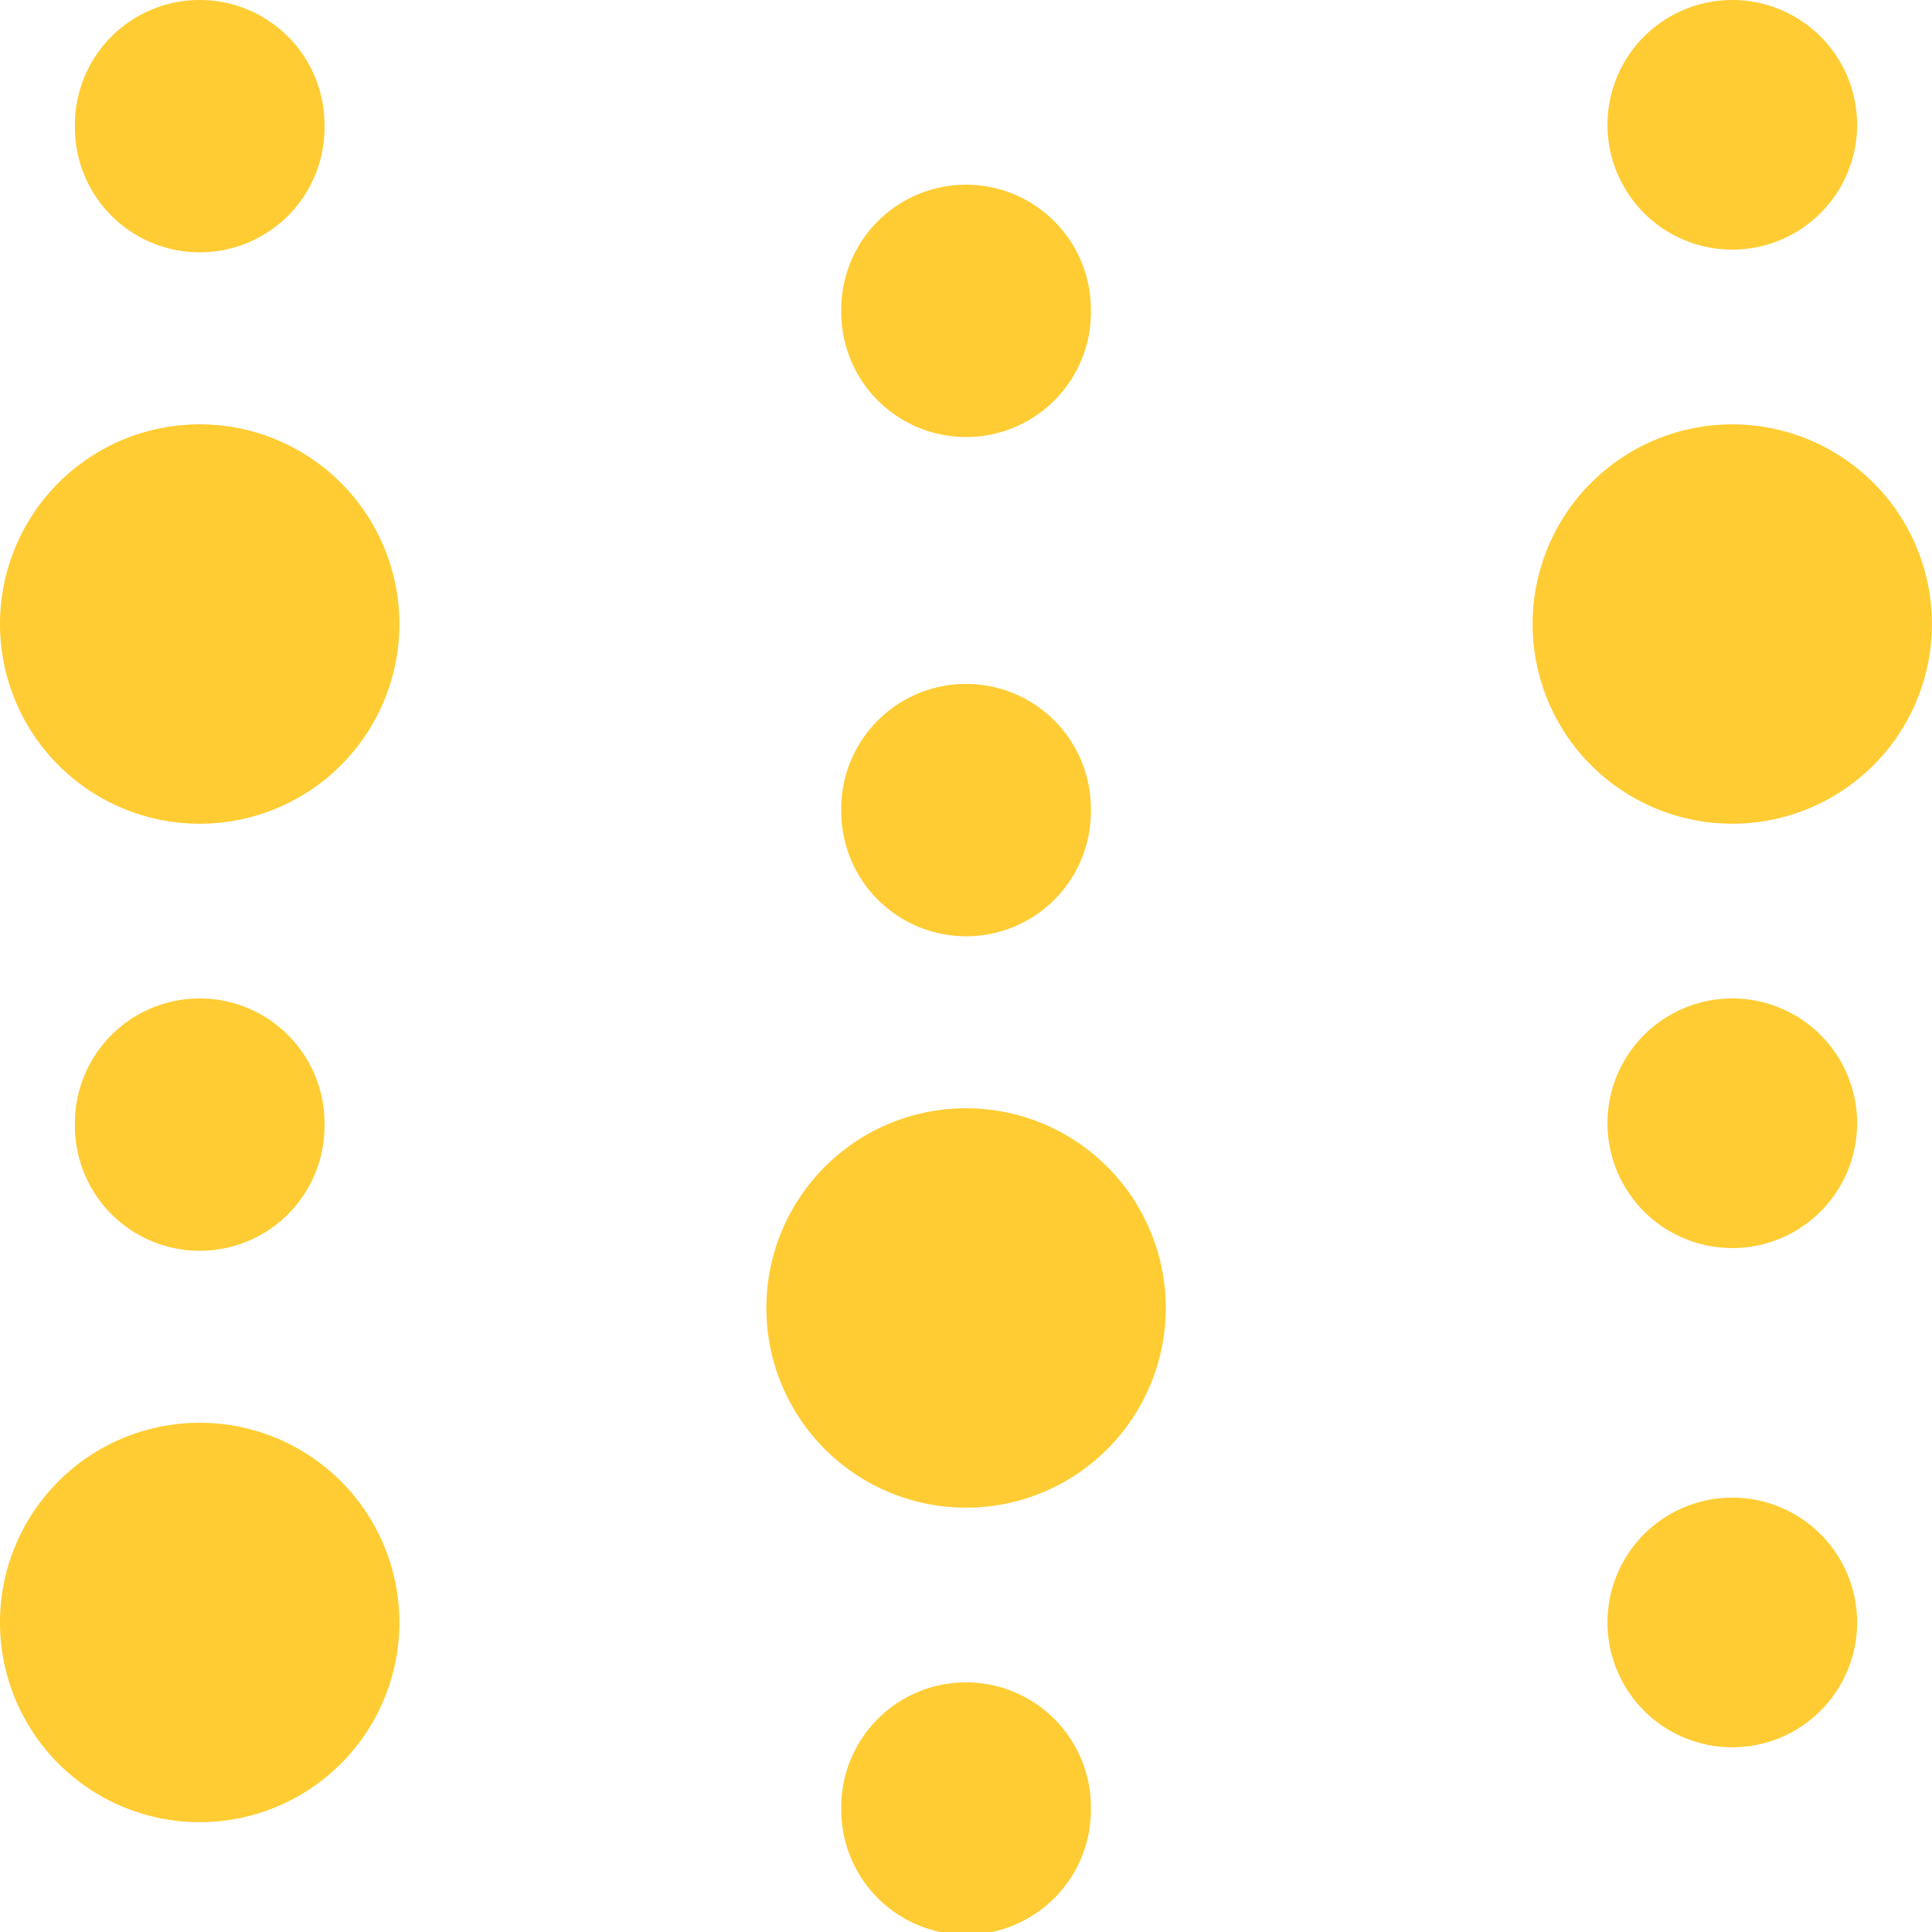 <svg width="33" height="33" fill="none" xmlns="http://www.w3.org/2000/svg"><g clip-path="url(#a)" fill="#FC3"><path d="M0 10.659a3.41 3.41 0 1 0 6.822 0 3.41 3.41 0 0 0-6.822 0Zm0 17.054a3.41 3.41 0 1 0 6.822 0 3.41 3.41 0 0 0-6.822 0Zm1.28-8.527a2.132 2.132 0 1 0 4.263 0 2.132 2.132 0 0 0-4.264 0Zm0-17.054a2.132 2.132 0 1 0 4.263 0 2.132 2.132 0 0 0-4.264 0Zm11.81 20.209a3.41 3.41 0 1 0 6.822 0 3.41 3.41 0 0 0-6.822 0Zm1.28 8.527a2.132 2.132 0 1 0 4.263 0 2.132 2.132 0 0 0-4.264 0Zm0-17.054a2.132 2.132 0 1 0 4.263 0 2.132 2.132 0 0 0-4.264 0Zm0-8.527a2.132 2.132 0 1 0 4.263 0 2.132 2.132 0 0 0-4.264 0Zm11.808 5.372a3.41 3.41 0 1 0 6.821 0 3.41 3.41 0 0 0-6.821 0Zm1.279-8.527a2.132 2.132 0 1 0 4.264 0 2.132 2.132 0 0 0-4.264 0Zm0 17.054a2.132 2.132 0 1 0 4.264 0 2.132 2.132 0 0 0-4.264 0Zm0 8.527a2.132 2.132 0 1 0 4.264 0 2.132 2.132 0 0 0-4.264 0Z"/></g><defs><clipPath id="a"><path fill="#fff" d="M0 0h33v33H0z"/></clipPath></defs></svg>